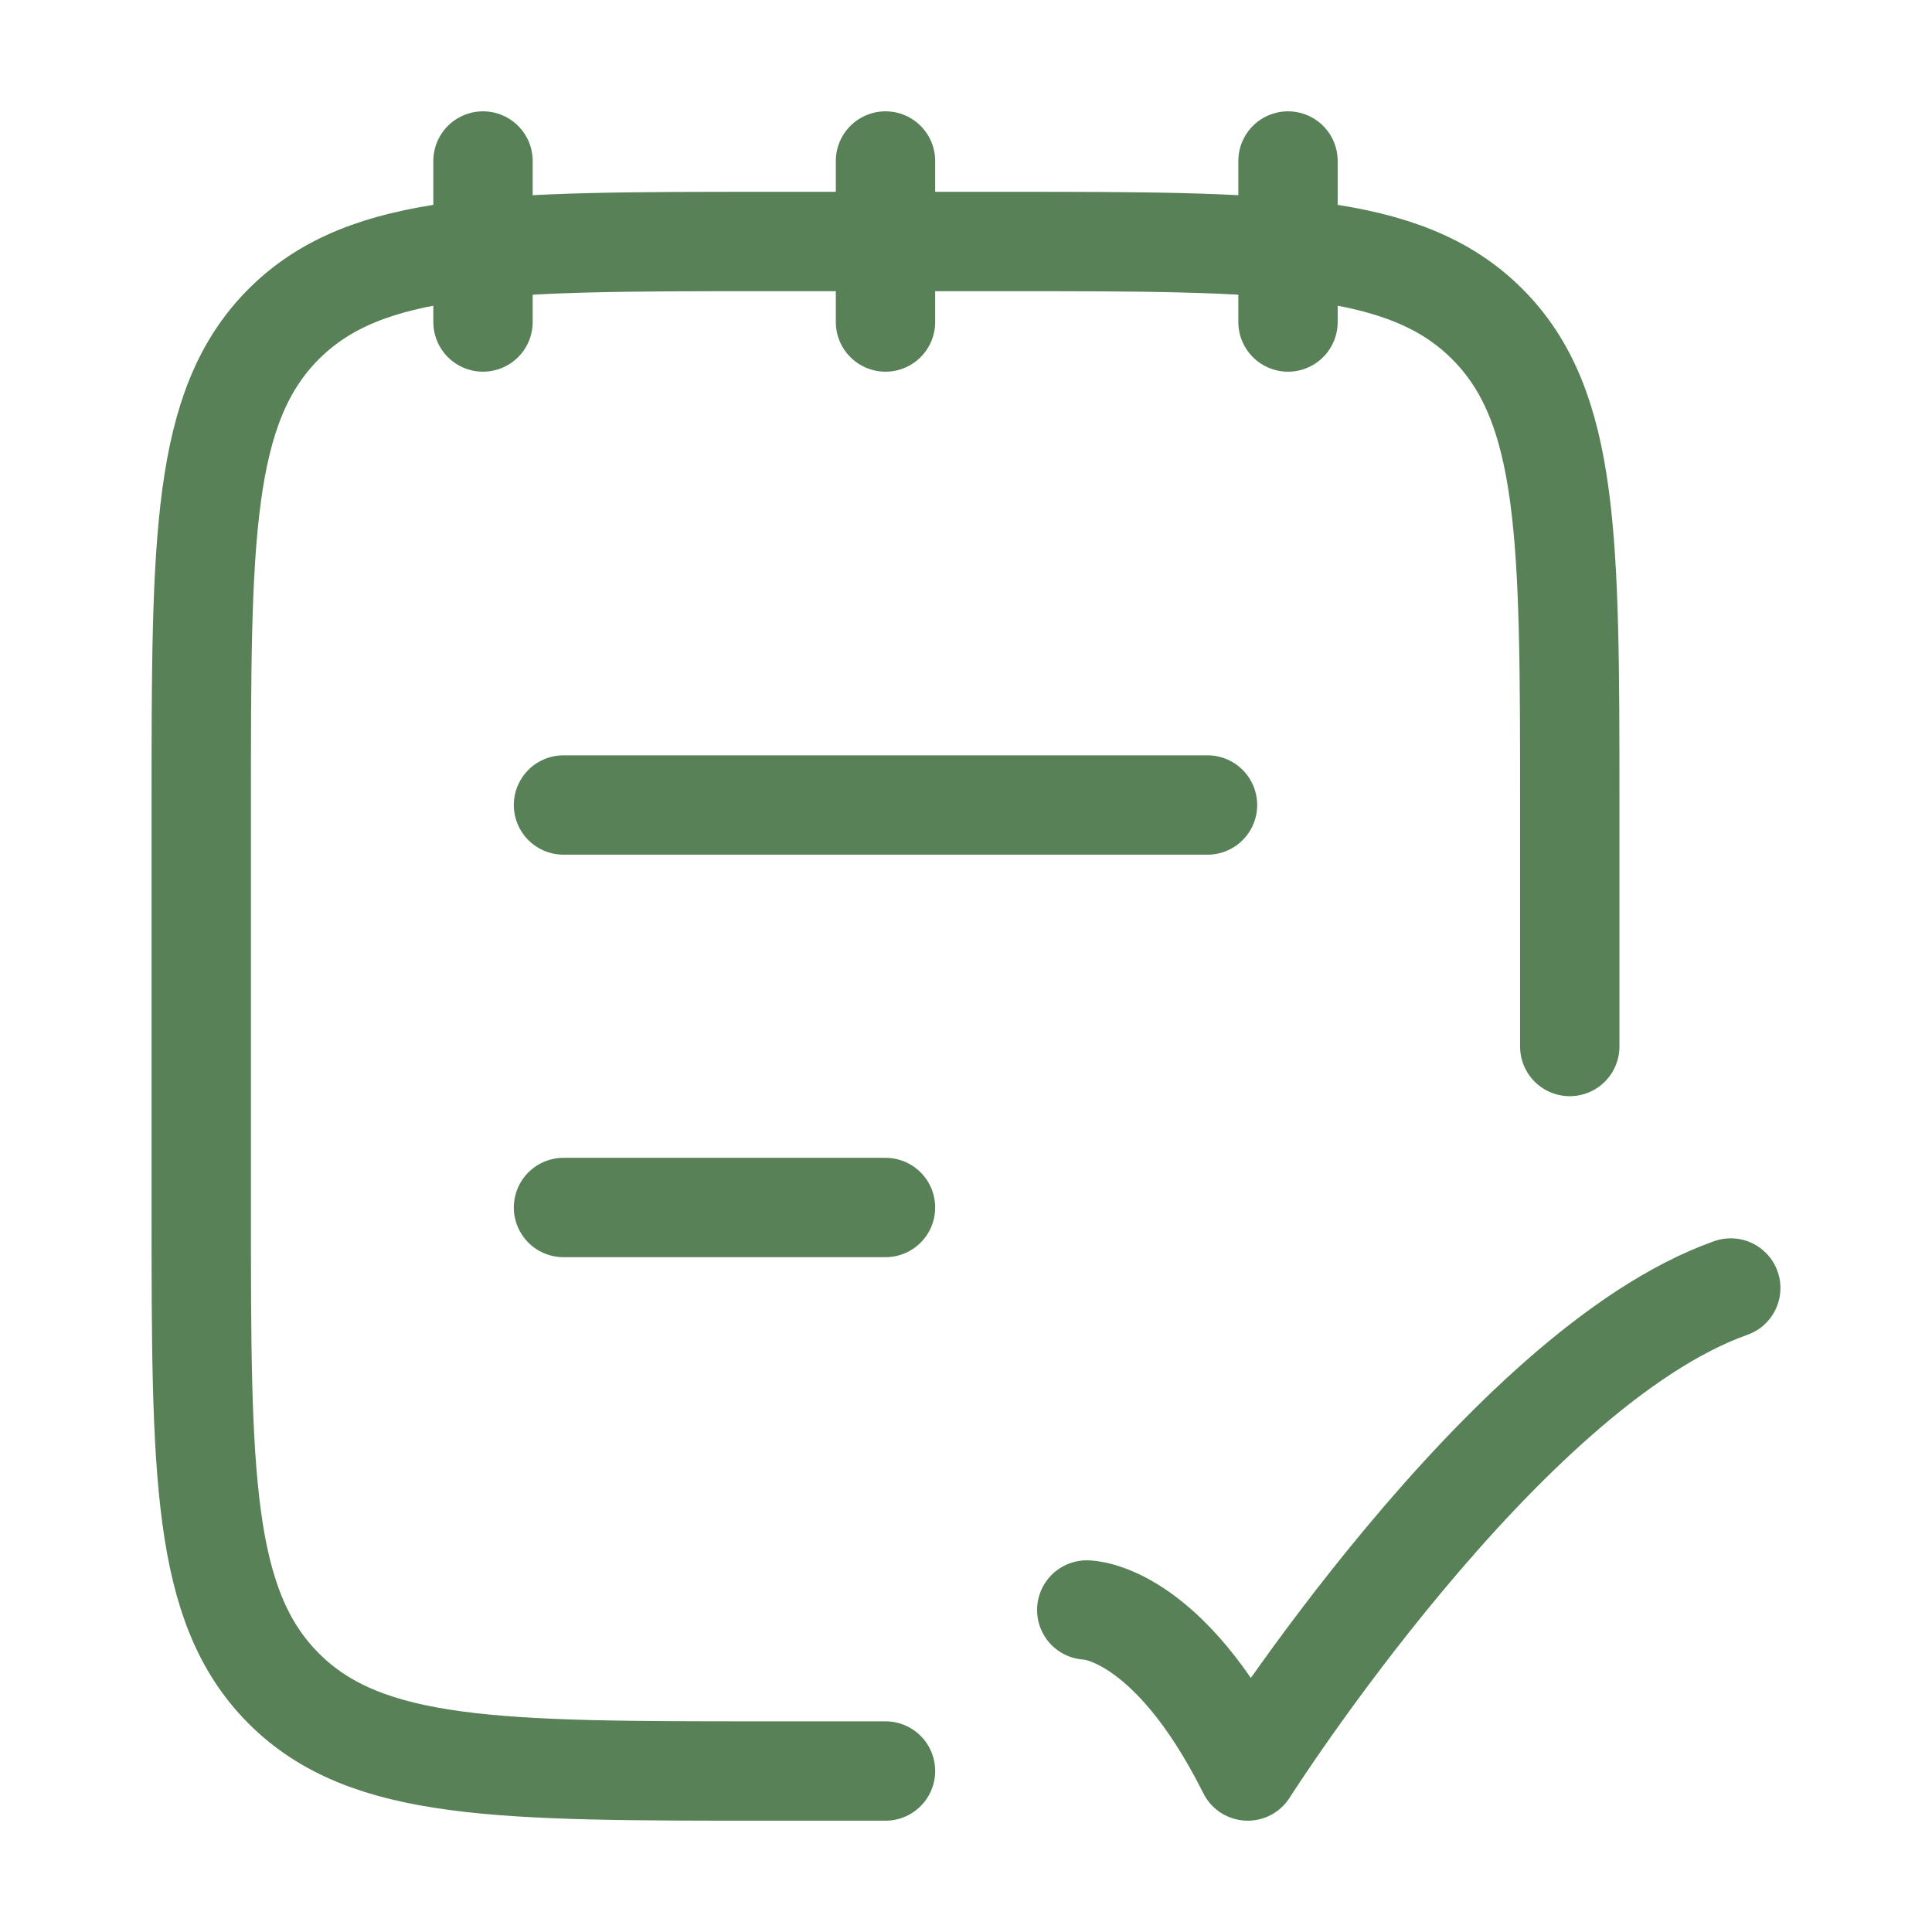<svg width="175" height="175" viewBox="0 0 175 175" fill="none" xmlns="http://www.w3.org/2000/svg">
<path d="M142.188 94.792V72.917C142.188 48.854 142.188 36.823 134.714 29.349C127.24 21.875 115.208 21.875 91.146 21.875H69.271C45.208 21.875 33.177 21.875 25.703 29.349C18.229 36.823 18.229 48.854 18.229 72.917V109.375C18.229 133.438 18.229 145.469 25.703 152.943C33.177 160.417 45.208 160.417 69.271 160.417H80.208M116.667 14.584V29.167M80.208 14.584V29.167M43.75 14.584V29.167M98.438 145.833C98.438 145.833 105.729 145.833 113.021 160.417C113.021 160.417 136.186 123.958 156.771 116.667M51.042 109.375H80.208M51.042 72.917H109.375" stroke="#588157" stroke-width="9" stroke-linecap="round" stroke-linejoin="round"/>
</svg>
